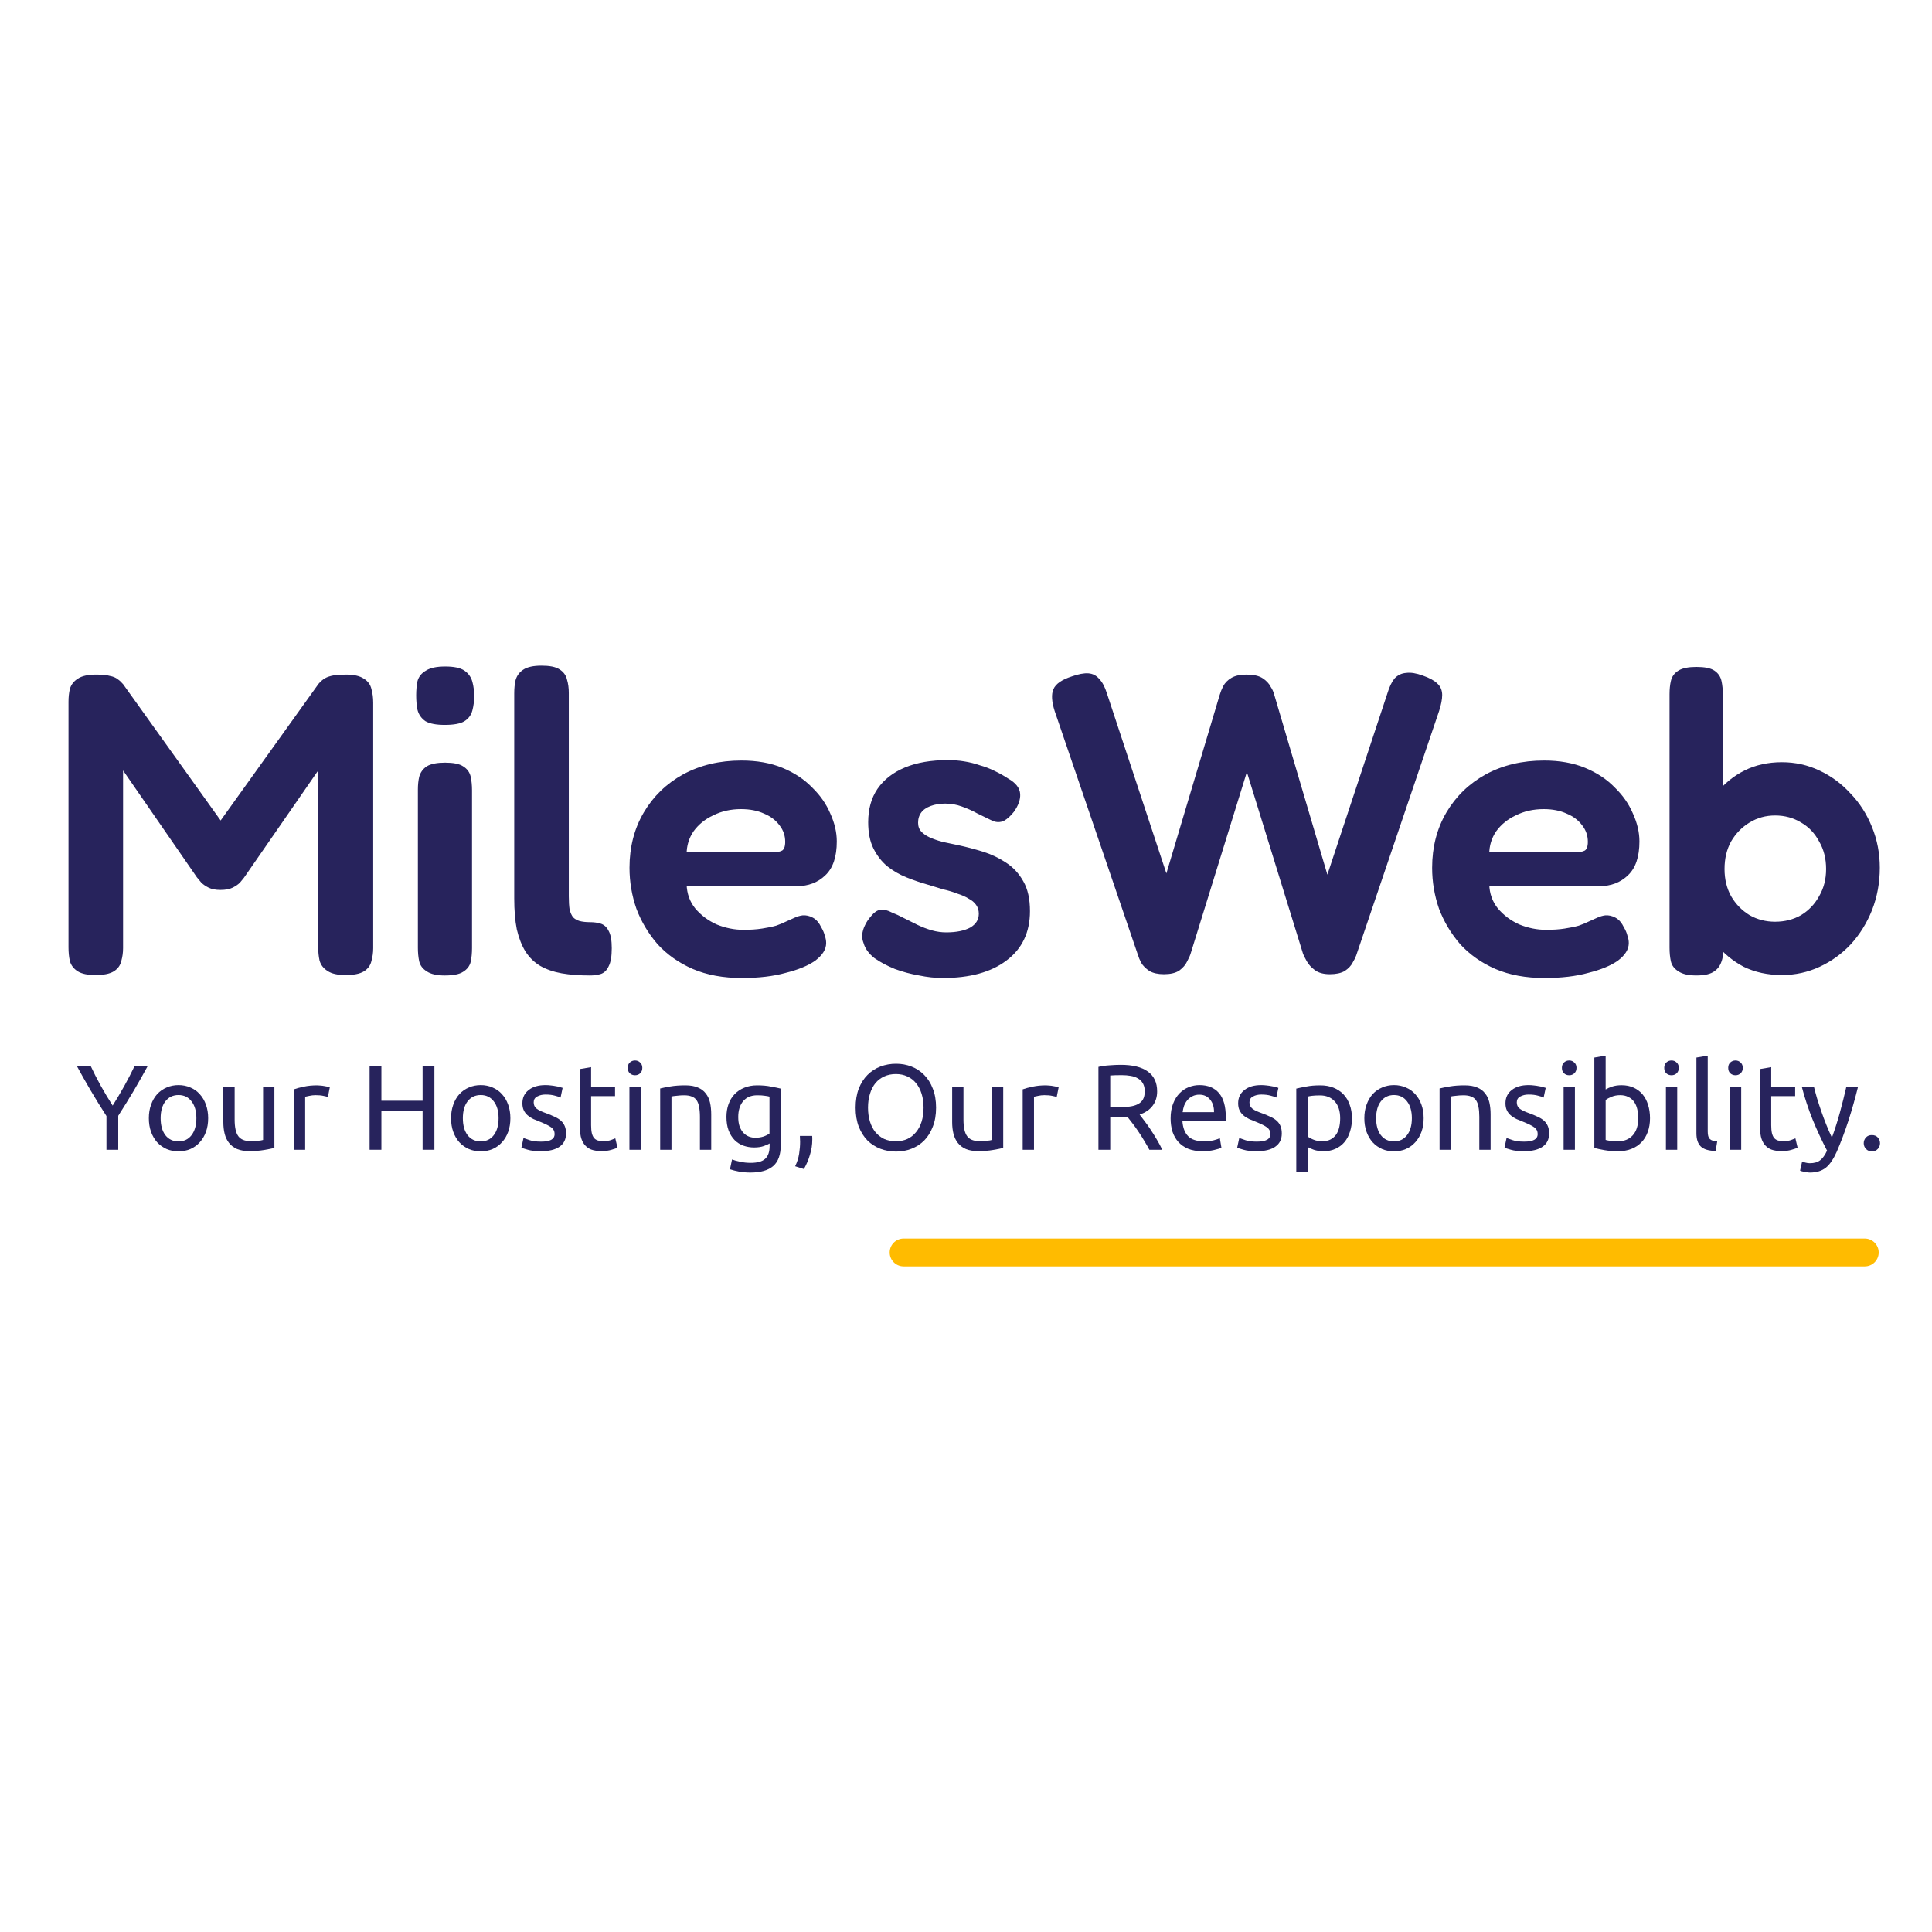 <svg width="110" height="110" viewBox="0 0 110 110" fill="none" xmlns="http://www.w3.org/2000/svg">
<path d="M50.655 71.31C50.655 70.872 51.01 70.517 51.448 70.517H106.172C106.61 70.517 106.965 70.872 106.965 71.31V71.31C106.965 71.748 106.61 72.103 106.172 72.103H51.448C51.01 72.103 50.655 71.748 50.655 71.31V71.31Z" fill="#FFBB00"/>
<path d="M6.061 65.462V63.542C5.742 63.049 5.443 62.563 5.161 62.085C4.88 61.606 4.614 61.136 4.365 60.676H5.154C5.329 61.053 5.526 61.438 5.742 61.829C5.959 62.216 6.183 62.589 6.414 62.948C6.64 62.589 6.861 62.216 7.078 61.829C7.295 61.438 7.493 61.053 7.673 60.676H8.421C8.172 61.136 7.906 61.606 7.625 62.085C7.343 62.559 7.046 63.04 6.732 63.528V65.462H6.061Z" fill="#27235C"/>
<path d="M11.852 63.666C11.852 63.952 11.81 64.209 11.727 64.44C11.644 64.67 11.527 64.868 11.374 65.034C11.227 65.199 11.049 65.328 10.842 65.42C10.634 65.508 10.408 65.552 10.163 65.552C9.919 65.552 9.693 65.508 9.485 65.42C9.278 65.328 9.098 65.199 8.945 65.034C8.798 64.868 8.682 64.67 8.599 64.44C8.516 64.209 8.475 63.952 8.475 63.666C8.475 63.385 8.516 63.13 8.599 62.9C8.682 62.665 8.798 62.465 8.945 62.299C9.098 62.133 9.278 62.006 9.485 61.919C9.693 61.827 9.919 61.781 10.163 61.781C10.408 61.781 10.634 61.827 10.842 61.919C11.049 62.006 11.227 62.133 11.374 62.299C11.527 62.465 11.644 62.665 11.727 62.9C11.81 63.13 11.852 63.385 11.852 63.666ZM11.181 63.666C11.181 63.261 11.088 62.941 10.904 62.706C10.724 62.467 10.477 62.347 10.163 62.347C9.85 62.347 9.601 62.467 9.416 62.706C9.236 62.941 9.146 63.261 9.146 63.666C9.146 64.071 9.236 64.394 9.416 64.633C9.601 64.868 9.85 64.985 10.163 64.985C10.477 64.985 10.724 64.868 10.904 64.633C11.088 64.394 11.181 64.071 11.181 63.666Z" fill="#27235C"/>
<path d="M15.623 65.358C15.475 65.395 15.279 65.434 15.034 65.475C14.794 65.517 14.515 65.538 14.197 65.538C13.92 65.538 13.687 65.499 13.498 65.42C13.309 65.337 13.157 65.222 13.041 65.075C12.926 64.928 12.843 64.755 12.792 64.557C12.741 64.354 12.716 64.131 12.716 63.887V61.87H13.36V63.749C13.36 64.186 13.429 64.499 13.567 64.688C13.706 64.877 13.939 64.971 14.266 64.971C14.335 64.971 14.407 64.969 14.481 64.964C14.555 64.96 14.624 64.955 14.688 64.951C14.753 64.941 14.811 64.934 14.861 64.93C14.917 64.921 14.956 64.912 14.979 64.902V61.87H15.623V65.358Z" fill="#27235C"/>
<path d="M18.06 61.795C18.116 61.795 18.178 61.799 18.247 61.808C18.321 61.813 18.392 61.822 18.462 61.836C18.531 61.845 18.593 61.857 18.648 61.87C18.708 61.88 18.752 61.889 18.78 61.898L18.669 62.458C18.618 62.439 18.533 62.418 18.413 62.395C18.298 62.368 18.148 62.354 17.963 62.354C17.843 62.354 17.723 62.368 17.603 62.395C17.488 62.418 17.412 62.434 17.375 62.444V65.462H16.731V62.023C16.884 61.967 17.073 61.917 17.299 61.87C17.525 61.82 17.779 61.795 18.06 61.795Z" fill="#27235C"/>
<path d="M24.061 60.676H24.733V65.462H24.061V63.252H21.715V65.462H21.044V60.676H21.715V62.672H24.061V60.676Z" fill="#27235C"/>
<path d="M29.059 63.666C29.059 63.952 29.017 64.209 28.934 64.44C28.851 64.67 28.733 64.868 28.581 65.034C28.433 65.199 28.256 65.328 28.048 65.42C27.841 65.508 27.615 65.552 27.37 65.552C27.126 65.552 26.899 65.508 26.692 65.42C26.484 65.328 26.304 65.199 26.152 65.034C26.004 64.868 25.889 64.67 25.806 64.44C25.723 64.209 25.681 63.952 25.681 63.666C25.681 63.385 25.723 63.13 25.806 62.9C25.889 62.665 26.004 62.465 26.152 62.299C26.304 62.133 26.484 62.006 26.692 61.919C26.899 61.827 27.126 61.781 27.37 61.781C27.615 61.781 27.841 61.827 28.048 61.919C28.256 62.006 28.433 62.133 28.581 62.299C28.733 62.465 28.851 62.665 28.934 62.9C29.017 63.13 29.059 63.385 29.059 63.666ZM28.387 63.666C28.387 63.261 28.295 62.941 28.111 62.706C27.931 62.467 27.684 62.347 27.37 62.347C27.056 62.347 26.807 62.467 26.623 62.706C26.443 62.941 26.353 63.261 26.353 63.666C26.353 64.071 26.443 64.394 26.623 64.633C26.807 64.868 27.056 64.985 27.37 64.985C27.684 64.985 27.931 64.868 28.111 64.633C28.295 64.394 28.387 64.071 28.387 63.666Z" fill="#27235C"/>
<path d="M30.802 64.999C31.065 64.999 31.258 64.964 31.383 64.895C31.512 64.826 31.577 64.716 31.577 64.564C31.577 64.407 31.514 64.283 31.39 64.191C31.265 64.099 31.06 63.995 30.774 63.88C30.636 63.825 30.502 63.77 30.372 63.715C30.248 63.655 30.14 63.586 30.047 63.507C29.955 63.429 29.881 63.335 29.826 63.224C29.77 63.114 29.743 62.978 29.743 62.817C29.743 62.499 29.86 62.248 30.096 62.064C30.331 61.875 30.652 61.781 31.058 61.781C31.159 61.781 31.261 61.788 31.362 61.801C31.464 61.811 31.558 61.825 31.646 61.843C31.733 61.857 31.81 61.873 31.874 61.891C31.944 61.91 31.997 61.926 32.033 61.94L31.916 62.492C31.847 62.455 31.738 62.418 31.59 62.382C31.443 62.34 31.265 62.319 31.058 62.319C30.878 62.319 30.721 62.356 30.587 62.43C30.453 62.499 30.386 62.609 30.386 62.761C30.386 62.84 30.4 62.909 30.428 62.969C30.46 63.029 30.506 63.084 30.566 63.134C30.631 63.18 30.709 63.224 30.802 63.266C30.894 63.307 31.005 63.351 31.134 63.397C31.305 63.461 31.457 63.526 31.59 63.59C31.724 63.65 31.837 63.721 31.93 63.804C32.026 63.887 32.1 63.988 32.151 64.108C32.202 64.223 32.227 64.366 32.227 64.536C32.227 64.868 32.103 65.119 31.854 65.289C31.609 65.459 31.258 65.544 30.802 65.544C30.483 65.544 30.234 65.517 30.054 65.462C29.874 65.411 29.752 65.372 29.687 65.344L29.805 64.792C29.879 64.819 29.997 64.861 30.158 64.916C30.319 64.971 30.534 64.999 30.802 64.999Z" fill="#27235C"/>
<path d="M33.655 61.87H35.018V62.409H33.655V64.067C33.655 64.246 33.669 64.396 33.696 64.516C33.724 64.631 33.766 64.723 33.821 64.792C33.876 64.856 33.946 64.902 34.029 64.93C34.112 64.957 34.209 64.971 34.319 64.971C34.513 64.971 34.667 64.951 34.783 64.909C34.903 64.863 34.986 64.831 35.032 64.812L35.157 65.344C35.092 65.376 34.979 65.416 34.818 65.462C34.656 65.512 34.471 65.538 34.264 65.538C34.019 65.538 33.816 65.508 33.655 65.448C33.498 65.383 33.371 65.289 33.274 65.165C33.177 65.04 33.108 64.888 33.067 64.709C33.03 64.525 33.011 64.313 33.011 64.074V60.869L33.655 60.759V61.87Z" fill="#27235C"/>
<path d="M36.481 65.462H35.837V61.87H36.481V65.462ZM36.156 61.221C36.04 61.221 35.941 61.184 35.858 61.111C35.779 61.033 35.74 60.929 35.74 60.8C35.74 60.671 35.779 60.57 35.858 60.496C35.941 60.418 36.04 60.379 36.156 60.379C36.271 60.379 36.368 60.418 36.446 60.496C36.529 60.57 36.571 60.671 36.571 60.8C36.571 60.929 36.529 61.033 36.446 61.111C36.368 61.184 36.271 61.221 36.156 61.221Z" fill="#27235C"/>
<path d="M37.588 61.974C37.735 61.937 37.931 61.898 38.176 61.857C38.42 61.815 38.702 61.795 39.02 61.795C39.306 61.795 39.544 61.836 39.733 61.919C39.922 61.997 40.072 62.11 40.183 62.257C40.298 62.4 40.379 62.573 40.425 62.775C40.471 62.978 40.494 63.201 40.494 63.445V65.462H39.851V63.583C39.851 63.362 39.834 63.173 39.802 63.017C39.774 62.86 39.726 62.734 39.657 62.637C39.588 62.54 39.495 62.471 39.38 62.43C39.265 62.384 39.122 62.361 38.951 62.361C38.882 62.361 38.81 62.363 38.736 62.368C38.663 62.372 38.591 62.379 38.522 62.389C38.457 62.393 38.397 62.4 38.342 62.409C38.291 62.418 38.254 62.425 38.231 62.43V65.462H37.588V61.974Z" fill="#27235C"/>
<path d="M43.818 65.103C43.762 65.139 43.654 65.188 43.492 65.248C43.335 65.303 43.151 65.331 42.939 65.331C42.722 65.331 42.517 65.296 42.323 65.227C42.133 65.158 41.968 65.052 41.824 64.909C41.681 64.762 41.568 64.58 41.485 64.364C41.402 64.147 41.361 63.889 41.361 63.59C41.361 63.328 41.4 63.088 41.478 62.872C41.557 62.651 41.67 62.462 41.818 62.306C41.97 62.145 42.154 62.02 42.371 61.933C42.588 61.841 42.833 61.795 43.105 61.795C43.405 61.795 43.665 61.818 43.887 61.864C44.113 61.905 44.302 61.944 44.454 61.981V65.185C44.454 65.738 44.311 66.138 44.025 66.387C43.739 66.636 43.305 66.76 42.724 66.76C42.498 66.76 42.283 66.742 42.081 66.705C41.882 66.668 41.709 66.624 41.562 66.573L41.679 66.014C41.808 66.065 41.965 66.109 42.15 66.145C42.339 66.187 42.535 66.207 42.738 66.207C43.121 66.207 43.395 66.132 43.562 65.98C43.732 65.828 43.818 65.586 43.818 65.254V65.103ZM43.811 62.437C43.746 62.418 43.658 62.402 43.548 62.389C43.441 62.37 43.296 62.361 43.112 62.361C42.766 62.361 42.498 62.474 42.309 62.699C42.124 62.925 42.032 63.224 42.032 63.597C42.032 63.804 42.057 63.981 42.108 64.129C42.163 64.276 42.235 64.398 42.323 64.495C42.415 64.591 42.519 64.663 42.634 64.709C42.754 64.755 42.876 64.778 43.001 64.778C43.172 64.778 43.328 64.755 43.471 64.709C43.614 64.658 43.728 64.601 43.811 64.536V62.437Z" fill="#27235C"/>
<path d="M46.241 64.674C46.245 64.711 46.248 64.748 46.248 64.785C46.248 64.817 46.248 64.852 46.248 64.888C46.248 65.178 46.204 65.464 46.116 65.745C46.033 66.03 45.918 66.302 45.77 66.56L45.272 66.401C45.387 66.166 45.463 65.927 45.5 65.683C45.537 65.443 45.555 65.218 45.555 65.006C45.555 64.946 45.553 64.888 45.548 64.833C45.548 64.778 45.546 64.725 45.542 64.674H46.241Z" fill="#27235C"/>
<path d="M48.715 63.065C48.715 62.656 48.775 62.294 48.895 61.981C49.019 61.668 49.185 61.408 49.393 61.201C49.605 60.989 49.85 60.83 50.127 60.724C50.408 60.618 50.706 60.565 51.02 60.565C51.329 60.565 51.619 60.618 51.891 60.724C52.168 60.83 52.41 60.989 52.618 61.201C52.826 61.408 52.989 61.668 53.109 61.981C53.234 62.294 53.296 62.656 53.296 63.065C53.296 63.475 53.234 63.837 53.109 64.15C52.989 64.463 52.826 64.725 52.618 64.937C52.41 65.144 52.168 65.3 51.891 65.406C51.619 65.512 51.329 65.565 51.02 65.565C50.706 65.565 50.408 65.512 50.127 65.406C49.85 65.3 49.605 65.144 49.393 64.937C49.185 64.725 49.019 64.463 48.895 64.15C48.775 63.837 48.715 63.475 48.715 63.065ZM49.421 63.065C49.421 63.355 49.458 63.62 49.532 63.859C49.605 64.094 49.709 64.295 49.843 64.46C49.981 64.626 50.148 64.755 50.341 64.847C50.54 64.934 50.761 64.978 51.006 64.978C51.25 64.978 51.469 64.934 51.663 64.847C51.857 64.755 52.021 64.626 52.154 64.46C52.293 64.295 52.399 64.094 52.473 63.859C52.547 63.62 52.584 63.355 52.584 63.065C52.584 62.775 52.547 62.513 52.473 62.278C52.399 62.039 52.293 61.836 52.154 61.67C52.021 61.505 51.857 61.378 51.663 61.29C51.469 61.198 51.25 61.152 51.006 61.152C50.761 61.152 50.54 61.198 50.341 61.29C50.148 61.378 49.981 61.505 49.843 61.67C49.709 61.836 49.605 62.039 49.532 62.278C49.458 62.513 49.421 62.775 49.421 63.065Z" fill="#27235C"/>
<path d="M57.119 65.358C56.971 65.395 56.775 65.434 56.53 65.475C56.291 65.517 56.011 65.538 55.693 65.538C55.416 65.538 55.183 65.499 54.994 65.42C54.805 65.337 54.653 65.222 54.537 65.075C54.422 64.928 54.339 64.755 54.288 64.557C54.237 64.354 54.212 64.131 54.212 63.887V61.87H54.856V63.749C54.856 64.186 54.925 64.499 55.063 64.688C55.202 64.877 55.435 64.971 55.762 64.971C55.831 64.971 55.903 64.969 55.977 64.964C56.051 64.96 56.12 64.955 56.184 64.951C56.249 64.941 56.307 64.934 56.357 64.93C56.413 64.921 56.452 64.912 56.475 64.902V61.87H57.119V65.358Z" fill="#27235C"/>
<path d="M59.556 61.795C59.611 61.795 59.674 61.799 59.743 61.808C59.817 61.813 59.888 61.822 59.958 61.836C60.027 61.845 60.089 61.857 60.144 61.87C60.204 61.88 60.248 61.889 60.276 61.898L60.165 62.458C60.114 62.439 60.029 62.418 59.909 62.395C59.794 62.368 59.644 62.354 59.459 62.354C59.339 62.354 59.219 62.368 59.099 62.395C58.984 62.418 58.908 62.434 58.871 62.444V65.462H58.227V62.023C58.38 61.967 58.569 61.917 58.795 61.87C59.021 61.82 59.275 61.795 59.556 61.795Z" fill="#27235C"/>
<path d="M64.886 63.459C64.96 63.551 65.052 63.673 65.163 63.825C65.278 63.972 65.396 64.138 65.516 64.322C65.636 64.502 65.754 64.691 65.869 64.888C65.989 65.086 66.09 65.278 66.174 65.462H65.44C65.348 65.287 65.246 65.109 65.135 64.93C65.029 64.75 64.921 64.58 64.81 64.419C64.699 64.253 64.589 64.099 64.478 63.956C64.372 63.813 64.275 63.689 64.187 63.583C64.127 63.588 64.065 63.59 64 63.59C63.941 63.59 63.878 63.59 63.814 63.59H63.212V65.462H62.54V60.745C62.729 60.699 62.939 60.669 63.17 60.655C63.405 60.637 63.62 60.627 63.814 60.627C64.487 60.627 64.999 60.754 65.35 61.007C65.705 61.261 65.883 61.638 65.883 62.14C65.883 62.458 65.797 62.729 65.627 62.955C65.461 63.18 65.214 63.348 64.886 63.459ZM63.869 61.215C63.583 61.215 63.364 61.221 63.212 61.235V63.038H63.689C63.92 63.038 64.127 63.026 64.312 63.003C64.496 62.98 64.651 62.936 64.775 62.872C64.905 62.807 65.004 62.718 65.073 62.603C65.142 62.483 65.177 62.326 65.177 62.133C65.177 61.953 65.142 61.804 65.073 61.684C65.004 61.564 64.909 61.47 64.789 61.401C64.674 61.332 64.536 61.283 64.374 61.256C64.217 61.228 64.049 61.215 63.869 61.215Z" fill="#27235C"/>
<path d="M66.65 63.673C66.65 63.355 66.697 63.079 66.789 62.844C66.881 62.605 67.003 62.407 67.156 62.25C67.308 62.094 67.483 61.976 67.681 61.898C67.88 61.82 68.083 61.781 68.29 61.781C68.775 61.781 69.146 61.933 69.405 62.237C69.663 62.536 69.792 62.994 69.792 63.611C69.792 63.639 69.792 63.675 69.792 63.721C69.792 63.763 69.79 63.802 69.785 63.839H67.322C67.349 64.212 67.458 64.495 67.647 64.688C67.836 64.882 68.131 64.978 68.533 64.978C68.759 64.978 68.948 64.96 69.1 64.923C69.257 64.882 69.375 64.842 69.453 64.806L69.543 65.344C69.465 65.386 69.326 65.429 69.128 65.475C68.934 65.522 68.713 65.544 68.463 65.544C68.15 65.544 67.878 65.499 67.647 65.406C67.421 65.31 67.234 65.178 67.086 65.013C66.939 64.847 66.828 64.651 66.754 64.426C66.685 64.196 66.65 63.945 66.65 63.673ZM69.121 63.321C69.126 63.031 69.052 62.794 68.9 62.609C68.752 62.421 68.547 62.326 68.284 62.326C68.136 62.326 68.004 62.356 67.889 62.416C67.778 62.471 67.684 62.545 67.605 62.637C67.527 62.729 67.465 62.835 67.418 62.955C67.377 63.075 67.349 63.197 67.335 63.321H69.121Z" fill="#27235C"/>
<path d="M71.554 64.999C71.817 64.999 72.011 64.964 72.135 64.895C72.265 64.826 72.329 64.716 72.329 64.564C72.329 64.407 72.267 64.283 72.142 64.191C72.018 64.099 71.812 63.995 71.526 63.88C71.388 63.825 71.254 63.77 71.125 63.715C71.001 63.655 70.892 63.586 70.8 63.507C70.708 63.429 70.634 63.335 70.578 63.224C70.523 63.114 70.495 62.978 70.495 62.817C70.495 62.499 70.613 62.248 70.848 62.064C71.084 61.875 71.404 61.781 71.81 61.781C71.912 61.781 72.013 61.788 72.115 61.801C72.216 61.811 72.311 61.825 72.398 61.843C72.486 61.857 72.562 61.873 72.627 61.891C72.696 61.91 72.749 61.926 72.786 61.94L72.668 62.492C72.599 62.455 72.491 62.418 72.343 62.382C72.195 62.34 72.018 62.319 71.81 62.319C71.63 62.319 71.473 62.356 71.34 62.43C71.206 62.499 71.139 62.609 71.139 62.761C71.139 62.84 71.153 62.909 71.18 62.969C71.213 63.029 71.259 63.084 71.319 63.134C71.383 63.18 71.462 63.224 71.554 63.266C71.647 63.307 71.757 63.351 71.886 63.397C72.057 63.461 72.209 63.526 72.343 63.59C72.477 63.65 72.59 63.721 72.682 63.804C72.779 63.887 72.853 63.988 72.904 64.108C72.954 64.223 72.98 64.366 72.98 64.536C72.98 64.868 72.855 65.119 72.606 65.289C72.362 65.459 72.011 65.544 71.554 65.544C71.236 65.544 70.987 65.517 70.807 65.462C70.627 65.411 70.505 65.372 70.44 65.344L70.558 64.792C70.631 64.819 70.749 64.861 70.911 64.916C71.072 64.971 71.287 64.999 71.554 64.999Z" fill="#27235C"/>
<path d="M76.304 63.673C76.304 63.254 76.2 62.932 75.992 62.706C75.785 62.481 75.508 62.368 75.162 62.368C74.968 62.368 74.816 62.375 74.705 62.389C74.599 62.402 74.513 62.418 74.449 62.437V64.702C74.527 64.766 74.64 64.829 74.788 64.888C74.936 64.948 75.097 64.978 75.272 64.978C75.457 64.978 75.614 64.946 75.743 64.882C75.877 64.812 75.985 64.72 76.068 64.605C76.151 64.486 76.211 64.347 76.248 64.191C76.285 64.03 76.304 63.857 76.304 63.673ZM76.975 63.673C76.975 63.945 76.938 64.196 76.864 64.426C76.795 64.656 76.691 64.854 76.553 65.02C76.414 65.185 76.244 65.314 76.041 65.406C75.842 65.499 75.614 65.544 75.356 65.544C75.148 65.544 74.963 65.517 74.802 65.462C74.645 65.406 74.527 65.353 74.449 65.303V66.739H73.805V61.981C73.958 61.944 74.147 61.905 74.373 61.864C74.603 61.818 74.869 61.795 75.169 61.795C75.445 61.795 75.695 61.838 75.916 61.926C76.138 62.013 76.327 62.138 76.484 62.299C76.64 62.46 76.76 62.658 76.843 62.893C76.931 63.123 76.975 63.383 76.975 63.673Z" fill="#27235C"/>
<path d="M81.057 63.666C81.057 63.952 81.016 64.209 80.933 64.44C80.85 64.67 80.732 64.868 80.58 65.034C80.432 65.199 80.254 65.328 80.047 65.42C79.839 65.508 79.613 65.552 79.368 65.552C79.124 65.552 78.898 65.508 78.69 65.42C78.483 65.328 78.303 65.199 78.15 65.034C78.003 64.868 77.888 64.67 77.805 64.44C77.721 64.209 77.68 63.952 77.68 63.666C77.68 63.385 77.721 63.13 77.805 62.9C77.888 62.665 78.003 62.465 78.15 62.299C78.303 62.133 78.483 62.006 78.69 61.919C78.898 61.827 79.124 61.781 79.368 61.781C79.613 61.781 79.839 61.827 80.047 61.919C80.254 62.006 80.432 62.133 80.58 62.299C80.732 62.465 80.85 62.665 80.933 62.9C81.016 63.13 81.057 63.385 81.057 63.666ZM80.386 63.666C80.386 63.261 80.293 62.941 80.109 62.706C79.929 62.467 79.682 62.347 79.368 62.347C79.055 62.347 78.806 62.467 78.621 62.706C78.441 62.941 78.351 63.261 78.351 63.666C78.351 64.071 78.441 64.394 78.621 64.633C78.806 64.868 79.055 64.985 79.368 64.985C79.682 64.985 79.929 64.868 80.109 64.633C80.293 64.394 80.386 64.071 80.386 63.666Z" fill="#27235C"/>
<path d="M81.963 61.974C82.11 61.937 82.306 61.898 82.551 61.857C82.795 61.815 83.077 61.795 83.395 61.795C83.681 61.795 83.919 61.836 84.108 61.919C84.297 61.997 84.447 62.11 84.558 62.257C84.673 62.4 84.754 62.573 84.8 62.775C84.846 62.978 84.869 63.201 84.869 63.445V65.462H84.226V63.583C84.226 63.362 84.21 63.173 84.177 63.017C84.15 62.86 84.101 62.734 84.032 62.637C83.963 62.54 83.87 62.471 83.755 62.43C83.64 62.384 83.497 62.361 83.326 62.361C83.257 62.361 83.185 62.363 83.111 62.368C83.038 62.372 82.966 62.379 82.897 62.389C82.832 62.393 82.772 62.4 82.717 62.409C82.666 62.418 82.629 62.425 82.606 62.43V65.462H81.963V61.974Z" fill="#27235C"/>
<path d="M86.774 64.999C87.037 64.999 87.231 64.964 87.355 64.895C87.484 64.826 87.549 64.716 87.549 64.564C87.549 64.407 87.487 64.283 87.362 64.191C87.238 64.099 87.032 63.995 86.746 63.88C86.608 63.825 86.474 63.77 86.345 63.715C86.22 63.655 86.112 63.586 86.02 63.507C85.927 63.429 85.853 63.335 85.798 63.224C85.743 63.114 85.715 62.978 85.715 62.817C85.715 62.499 85.833 62.248 86.068 62.064C86.303 61.875 86.624 61.781 87.03 61.781C87.131 61.781 87.233 61.788 87.335 61.801C87.436 61.811 87.531 61.825 87.618 61.843C87.706 61.857 87.782 61.873 87.847 61.891C87.916 61.91 87.969 61.926 88.006 61.94L87.888 62.492C87.819 62.455 87.71 62.418 87.563 62.382C87.415 62.34 87.238 62.319 87.03 62.319C86.85 62.319 86.693 62.356 86.559 62.43C86.426 62.499 86.359 62.609 86.359 62.761C86.359 62.84 86.373 62.909 86.4 62.969C86.433 63.029 86.479 63.084 86.539 63.134C86.603 63.18 86.682 63.224 86.774 63.266C86.866 63.307 86.977 63.351 87.106 63.397C87.277 63.461 87.429 63.526 87.563 63.59C87.697 63.65 87.81 63.721 87.902 63.804C87.999 63.887 88.073 63.988 88.123 64.108C88.174 64.223 88.2 64.366 88.2 64.536C88.2 64.868 88.075 65.119 87.826 65.289C87.581 65.459 87.231 65.544 86.774 65.544C86.456 65.544 86.206 65.517 86.026 65.462C85.847 65.411 85.724 65.372 85.66 65.344L85.777 64.792C85.851 64.819 85.969 64.861 86.13 64.916C86.292 64.971 86.506 64.999 86.774 64.999Z" fill="#27235C"/>
<path d="M89.669 65.462H89.025V61.87H89.669V65.462ZM89.343 61.221C89.228 61.221 89.129 61.184 89.046 61.111C88.967 61.033 88.928 60.929 88.928 60.8C88.928 60.671 88.967 60.57 89.046 60.496C89.129 60.418 89.228 60.379 89.343 60.379C89.459 60.379 89.556 60.418 89.634 60.496C89.717 60.57 89.759 60.671 89.759 60.8C89.759 60.929 89.717 61.033 89.634 61.111C89.556 61.184 89.459 61.221 89.343 61.221Z" fill="#27235C"/>
<path d="M91.419 62.029C91.498 61.979 91.615 61.926 91.772 61.87C91.933 61.815 92.118 61.788 92.326 61.788C92.584 61.788 92.812 61.834 93.011 61.926C93.214 62.018 93.385 62.147 93.523 62.312C93.661 62.478 93.765 62.676 93.834 62.906C93.908 63.137 93.945 63.39 93.945 63.666C93.945 63.956 93.901 64.219 93.814 64.453C93.731 64.684 93.611 64.879 93.454 65.04C93.297 65.202 93.108 65.326 92.886 65.413C92.665 65.501 92.416 65.544 92.139 65.544C91.839 65.544 91.574 65.524 91.343 65.482C91.112 65.441 90.923 65.4 90.775 65.358V60.213L91.419 60.103V62.029ZM91.419 64.902C91.484 64.921 91.574 64.939 91.689 64.957C91.809 64.971 91.957 64.978 92.132 64.978C92.478 64.978 92.755 64.865 92.962 64.64C93.17 64.41 93.274 64.085 93.274 63.666C93.274 63.482 93.255 63.309 93.218 63.148C93.181 62.987 93.121 62.849 93.038 62.734C92.955 62.614 92.847 62.522 92.713 62.458C92.584 62.389 92.427 62.354 92.243 62.354C92.067 62.354 91.906 62.384 91.758 62.444C91.611 62.504 91.498 62.566 91.419 62.63V64.902Z" fill="#27235C"/>
<path d="M95.494 65.462H94.851V61.87H95.494V65.462ZM95.169 61.221C95.054 61.221 94.954 61.184 94.871 61.111C94.793 61.033 94.754 60.929 94.754 60.8C94.754 60.671 94.793 60.57 94.871 60.496C94.954 60.418 95.054 60.379 95.169 60.379C95.284 60.379 95.381 60.418 95.46 60.496C95.543 60.57 95.584 60.671 95.584 60.8C95.584 60.929 95.543 61.033 95.46 61.111C95.381 61.184 95.284 61.221 95.169 61.221Z" fill="#27235C"/>
<path d="M97.681 65.531C97.284 65.522 97.002 65.436 96.836 65.275C96.67 65.114 96.587 64.863 96.587 64.522V60.213L97.231 60.103V64.419C97.231 64.525 97.24 64.612 97.259 64.681C97.277 64.75 97.307 64.806 97.349 64.847C97.39 64.888 97.445 64.921 97.515 64.944C97.584 64.962 97.669 64.978 97.771 64.992L97.681 65.531Z" fill="#27235C"/>
<path d="M99.137 65.462H98.493V61.87H99.137V65.462ZM98.812 61.221C98.696 61.221 98.597 61.184 98.514 61.111C98.436 61.033 98.397 60.929 98.397 60.8C98.397 60.671 98.436 60.57 98.514 60.496C98.597 60.418 98.696 60.379 98.812 60.379C98.927 60.379 99.024 60.418 99.102 60.496C99.186 60.57 99.227 60.671 99.227 60.8C99.227 60.929 99.186 61.033 99.102 61.111C99.024 61.184 98.927 61.221 98.812 61.221Z" fill="#27235C"/>
<path d="M100.846 61.87H102.209V62.409H100.846V64.067C100.846 64.246 100.86 64.396 100.887 64.516C100.915 64.631 100.957 64.723 101.012 64.792C101.067 64.856 101.137 64.902 101.22 64.93C101.303 64.957 101.4 64.971 101.51 64.971C101.704 64.971 101.859 64.951 101.974 64.909C102.094 64.863 102.177 64.831 102.223 64.812L102.348 65.344C102.283 65.376 102.17 65.416 102.009 65.462C101.847 65.512 101.663 65.538 101.455 65.538C101.21 65.538 101.007 65.508 100.846 65.448C100.689 65.383 100.562 65.289 100.465 65.165C100.368 65.04 100.299 64.888 100.258 64.709C100.221 64.525 100.202 64.313 100.202 64.074V60.869L100.846 60.759V61.87Z" fill="#27235C"/>
<path d="M102.606 66.132C102.657 66.155 102.721 66.175 102.8 66.194C102.883 66.217 102.964 66.228 103.042 66.228C103.296 66.228 103.494 66.171 103.637 66.056C103.78 65.945 103.909 65.763 104.025 65.51C103.734 64.957 103.462 64.373 103.208 63.756C102.959 63.134 102.751 62.506 102.585 61.87H103.277C103.328 62.078 103.388 62.301 103.457 62.54C103.531 62.78 103.612 63.026 103.7 63.279C103.787 63.533 103.882 63.786 103.983 64.039C104.085 64.292 104.191 64.536 104.302 64.771C104.477 64.288 104.629 63.809 104.758 63.335C104.888 62.86 105.01 62.372 105.125 61.87H105.79C105.623 62.547 105.439 63.199 105.236 63.825C105.033 64.447 104.814 65.029 104.578 65.572C104.486 65.779 104.389 65.957 104.288 66.104C104.191 66.256 104.082 66.38 103.963 66.477C103.843 66.573 103.706 66.645 103.554 66.691C103.407 66.737 103.238 66.76 103.049 66.76C102.998 66.76 102.945 66.755 102.89 66.746C102.834 66.742 102.779 66.732 102.724 66.719C102.673 66.709 102.625 66.698 102.578 66.684C102.537 66.67 102.507 66.659 102.488 66.65L102.606 66.132Z" fill="#27235C"/>
<path d="M107.041 65.089C107.041 65.213 106.999 65.321 106.916 65.413C106.833 65.505 106.72 65.552 106.577 65.552C106.434 65.552 106.321 65.505 106.238 65.413C106.155 65.321 106.113 65.213 106.113 65.089C106.113 64.964 106.155 64.856 106.238 64.764C106.321 64.672 106.434 64.626 106.577 64.626C106.72 64.626 106.833 64.672 106.916 64.764C106.999 64.856 107.041 64.964 107.041 65.089Z" fill="#27235C"/>
<path d="M101.455 55.414C100.664 55.414 99.953 55.261 99.323 54.954C98.71 54.631 98.185 54.195 97.749 53.646C97.329 53.097 97.006 52.467 96.78 51.757C96.57 51.03 96.465 50.255 96.465 49.431C96.481 48.608 96.602 47.841 96.829 47.13C97.055 46.404 97.377 45.774 97.797 45.241C98.233 44.692 98.758 44.264 99.372 43.957C99.985 43.651 100.68 43.497 101.455 43.497C102.198 43.497 102.892 43.651 103.538 43.957C104.2 44.264 104.781 44.692 105.282 45.241C105.798 45.774 106.202 46.404 106.493 47.13C106.783 47.841 106.929 48.6 106.929 49.407C106.929 50.247 106.783 51.038 106.493 51.781C106.202 52.508 105.807 53.145 105.306 53.694C104.805 54.227 104.224 54.647 103.562 54.954C102.9 55.261 102.198 55.414 101.455 55.414ZM101.067 52.58C101.632 52.58 102.141 52.451 102.593 52.193C103.045 51.918 103.401 51.547 103.659 51.078C103.933 50.61 104.071 50.077 104.071 49.48C104.071 48.866 103.933 48.325 103.659 47.857C103.401 47.373 103.045 47.001 102.593 46.743C102.141 46.468 101.632 46.331 101.067 46.331C100.518 46.331 100.018 46.468 99.566 46.743C99.113 47.017 98.75 47.389 98.476 47.857C98.217 48.325 98.088 48.866 98.088 49.48C98.088 50.077 98.217 50.61 98.476 51.078C98.75 51.547 99.113 51.918 99.566 52.193C100.018 52.451 100.518 52.58 101.067 52.58ZM96.586 55.438C96.15 55.438 95.827 55.366 95.617 55.22C95.407 55.091 95.278 54.922 95.23 54.712C95.181 54.486 95.157 54.235 95.157 53.961V39.525C95.157 39.25 95.181 39.008 95.23 38.798C95.278 38.572 95.407 38.395 95.617 38.265C95.827 38.136 96.15 38.072 96.586 38.072C97.038 38.072 97.361 38.136 97.555 38.265C97.749 38.395 97.87 38.572 97.918 38.798C97.967 39.024 97.991 39.267 97.991 39.525V54.445C97.927 54.8 97.789 55.051 97.579 55.196C97.386 55.358 97.055 55.438 96.586 55.438Z" fill="#27235C" stroke="#27235C" stroke-width="0.2"/>
<path d="M87.937 55.584C86.888 55.584 85.967 55.414 85.176 55.075C84.401 54.736 83.747 54.276 83.214 53.695C82.697 53.097 82.302 52.435 82.027 51.709C81.769 50.966 81.64 50.199 81.64 49.408C81.64 48.245 81.906 47.212 82.439 46.307C82.972 45.403 83.707 44.693 84.643 44.176C85.596 43.659 86.686 43.401 87.913 43.401C88.785 43.401 89.552 43.538 90.214 43.812C90.876 44.087 91.425 44.45 91.861 44.902C92.313 45.338 92.652 45.823 92.878 46.356C93.121 46.889 93.242 47.405 93.242 47.906C93.242 48.762 93.032 49.383 92.612 49.771C92.208 50.158 91.7 50.352 91.086 50.352H84.692C84.708 50.901 84.877 51.378 85.2 51.781C85.539 52.185 85.959 52.5 86.46 52.726C86.976 52.936 87.501 53.041 88.034 53.041C88.438 53.041 88.793 53.017 89.1 52.968C89.423 52.92 89.697 52.863 89.923 52.798C90.149 52.718 90.343 52.637 90.505 52.556C90.682 52.476 90.844 52.403 90.989 52.338C91.134 52.274 91.272 52.233 91.401 52.217C91.579 52.201 91.756 52.241 91.934 52.338C92.111 52.435 92.257 52.605 92.37 52.847C92.467 53.008 92.531 53.162 92.564 53.307C92.612 53.436 92.636 53.566 92.636 53.695C92.636 54.018 92.442 54.325 92.055 54.615C91.667 54.89 91.118 55.116 90.408 55.293C89.713 55.487 88.89 55.584 87.937 55.584ZM84.692 48.633H89.657C89.931 48.633 90.141 48.592 90.287 48.511C90.432 48.414 90.505 48.221 90.505 47.93C90.505 47.559 90.392 47.228 90.166 46.937C89.939 46.63 89.633 46.396 89.245 46.235C88.858 46.057 88.406 45.968 87.889 45.968C87.291 45.968 86.75 46.089 86.266 46.331C85.781 46.557 85.394 46.872 85.103 47.276C84.829 47.68 84.692 48.132 84.692 48.633Z" fill="#27235C" stroke="#27235C" stroke-width="0.2"/>
<path d="M66.269 55.367C65.946 55.367 65.687 55.31 65.493 55.197C65.3 55.068 65.154 54.922 65.058 54.761C64.977 54.599 64.92 54.462 64.888 54.349L60.141 40.446C59.979 39.929 59.955 39.542 60.068 39.284C60.181 39.009 60.512 38.783 61.061 38.605C61.432 38.476 61.731 38.42 61.957 38.436C62.183 38.452 62.369 38.549 62.514 38.727C62.676 38.888 62.813 39.146 62.926 39.502L66.414 50.062L69.538 39.599C69.587 39.437 69.651 39.276 69.732 39.114C69.829 38.936 69.974 38.791 70.168 38.678C70.362 38.565 70.628 38.508 70.968 38.508C71.355 38.508 71.646 38.573 71.839 38.702C72.033 38.831 72.171 38.977 72.251 39.138C72.348 39.284 72.413 39.421 72.445 39.55L75.57 50.135L79.082 39.526C79.195 39.154 79.324 38.88 79.469 38.702C79.631 38.525 79.832 38.428 80.075 38.412C80.317 38.379 80.616 38.428 80.971 38.557C81.342 38.686 81.609 38.831 81.77 38.993C81.932 39.138 82.012 39.332 82.012 39.574C82.012 39.8 81.956 40.091 81.843 40.446L77.12 54.373C77.087 54.47 77.023 54.599 76.926 54.761C76.845 54.922 76.708 55.068 76.514 55.197C76.32 55.31 76.054 55.367 75.715 55.367C75.376 55.367 75.109 55.294 74.916 55.149C74.722 55.003 74.576 54.842 74.48 54.664C74.383 54.486 74.318 54.357 74.286 54.277L70.992 43.619L67.698 54.252C67.665 54.365 67.601 54.511 67.504 54.688C67.423 54.866 67.286 55.028 67.092 55.173C66.898 55.302 66.624 55.367 66.269 55.367Z" fill="#27235C" stroke="#27235C" stroke-width="0.2"/>
<path d="M53.673 55.584C53.254 55.584 52.809 55.536 52.341 55.439C51.873 55.358 51.421 55.237 50.985 55.076C50.549 54.898 50.169 54.696 49.846 54.47C49.539 54.228 49.346 53.961 49.265 53.671C49.2 53.509 49.176 53.356 49.192 53.211C49.209 53.049 49.257 52.888 49.338 52.726C49.418 52.548 49.539 52.371 49.701 52.193C49.846 52.016 49.992 51.919 50.137 51.903C50.298 51.87 50.5 51.919 50.742 52.048C50.952 52.129 51.178 52.234 51.421 52.363C51.679 52.492 51.937 52.621 52.196 52.75C52.47 52.88 52.745 52.984 53.019 53.065C53.31 53.146 53.593 53.186 53.867 53.186C54.465 53.186 54.941 53.089 55.296 52.896C55.651 52.686 55.829 52.395 55.829 52.024C55.829 51.814 55.773 51.628 55.659 51.467C55.546 51.305 55.393 51.176 55.199 51.079C55.022 50.966 54.804 50.869 54.545 50.788C54.303 50.691 54.037 50.611 53.746 50.546C53.471 50.465 53.181 50.377 52.874 50.28C52.47 50.167 52.067 50.029 51.663 49.868C51.259 49.706 50.896 49.497 50.573 49.238C50.266 48.98 50.016 48.657 49.822 48.269C49.628 47.882 49.531 47.397 49.531 46.816C49.531 46.09 49.701 45.476 50.04 44.975C50.395 44.459 50.904 44.063 51.566 43.788C52.228 43.514 53.027 43.377 53.964 43.377C54.287 43.377 54.594 43.401 54.884 43.449C55.191 43.498 55.482 43.57 55.756 43.667C56.047 43.748 56.322 43.853 56.58 43.982C56.854 44.111 57.113 44.257 57.355 44.418C57.759 44.644 57.968 44.911 57.985 45.218C58.001 45.508 57.888 45.823 57.646 46.162C57.468 46.388 57.29 46.55 57.113 46.647C56.935 46.727 56.749 46.727 56.556 46.647C56.297 46.517 56.015 46.38 55.708 46.235C55.417 46.073 55.11 45.936 54.788 45.823C54.481 45.71 54.158 45.654 53.819 45.654C53.496 45.654 53.205 45.702 52.947 45.799C52.688 45.896 52.495 46.033 52.365 46.211C52.236 46.388 52.172 46.598 52.172 46.84C52.172 47.066 52.236 47.252 52.365 47.397C52.495 47.543 52.664 47.664 52.874 47.761C53.084 47.858 53.334 47.946 53.625 48.027C53.916 48.092 54.222 48.156 54.545 48.221C54.997 48.318 55.458 48.439 55.926 48.584C56.394 48.73 56.822 48.931 57.21 49.19C57.613 49.448 57.936 49.795 58.178 50.231C58.421 50.651 58.542 51.2 58.542 51.878C58.542 53.057 58.106 53.969 57.234 54.615C56.378 55.261 55.191 55.584 53.673 55.584Z" fill="#27235C" stroke="#27235C" stroke-width="0.2"/>
<path d="M42.239 55.584C41.189 55.584 40.269 55.414 39.478 55.075C38.703 54.736 38.049 54.276 37.516 53.695C36.999 53.097 36.603 52.435 36.329 51.708C36.071 50.966 35.941 50.199 35.941 49.407C35.941 48.245 36.208 47.211 36.741 46.307C37.274 45.403 38.008 44.692 38.945 44.176C39.898 43.659 40.987 43.401 42.215 43.401C43.087 43.401 43.854 43.538 44.516 43.812C45.178 44.087 45.727 44.45 46.163 44.902C46.615 45.338 46.954 45.823 47.18 46.355C47.422 46.888 47.543 47.405 47.543 47.906C47.543 48.761 47.334 49.383 46.914 49.771C46.51 50.158 46.001 50.352 45.388 50.352H38.993C39.009 50.901 39.179 51.377 39.502 51.781C39.841 52.185 40.261 52.5 40.761 52.726C41.278 52.936 41.803 53.041 42.336 53.041C42.739 53.041 43.095 53.016 43.402 52.968C43.724 52.919 43.999 52.863 44.225 52.798C44.451 52.718 44.645 52.637 44.806 52.556C44.984 52.475 45.145 52.403 45.291 52.338C45.436 52.274 45.573 52.233 45.703 52.217C45.88 52.201 46.058 52.241 46.236 52.338C46.413 52.435 46.558 52.605 46.672 52.847C46.768 53.008 46.833 53.162 46.865 53.307C46.914 53.436 46.938 53.565 46.938 53.695C46.938 54.017 46.744 54.324 46.357 54.615C45.969 54.889 45.42 55.116 44.709 55.293C44.015 55.487 43.192 55.584 42.239 55.584ZM38.993 48.632H43.959C44.233 48.632 44.443 48.592 44.588 48.511C44.734 48.414 44.806 48.221 44.806 47.93C44.806 47.559 44.693 47.227 44.467 46.937C44.241 46.63 43.934 46.396 43.547 46.234C43.159 46.057 42.707 45.968 42.191 45.968C41.593 45.968 41.052 46.089 40.568 46.331C40.083 46.557 39.696 46.872 39.405 47.276C39.131 47.68 38.993 48.132 38.993 48.632Z" fill="#27235C" stroke="#27235C" stroke-width="0.2"/>
<path d="M33.592 55.439C32.995 55.439 32.462 55.399 31.994 55.318C31.542 55.237 31.146 55.1 30.807 54.907C30.484 54.713 30.218 54.454 30.008 54.131C29.798 53.792 29.636 53.38 29.523 52.896C29.426 52.412 29.378 51.83 29.378 51.152V39.477C29.378 39.203 29.402 38.961 29.451 38.751C29.515 38.525 29.644 38.347 29.838 38.218C30.048 38.073 30.379 38 30.831 38C31.283 38 31.606 38.065 31.8 38.194C32.01 38.323 32.139 38.501 32.188 38.727C32.252 38.937 32.285 39.179 32.285 39.453V51.031C32.285 51.338 32.301 51.596 32.333 51.806C32.381 52 32.454 52.161 32.551 52.291C32.664 52.404 32.801 52.484 32.963 52.533C33.14 52.581 33.35 52.605 33.592 52.605C33.802 52.605 33.988 52.63 34.15 52.678C34.327 52.727 34.464 52.848 34.561 53.041C34.674 53.235 34.731 53.55 34.731 53.986C34.731 54.438 34.674 54.769 34.561 54.979C34.464 55.189 34.327 55.318 34.15 55.367C33.972 55.415 33.786 55.439 33.592 55.439Z" fill="#27235C" stroke="#27235C" stroke-width="0.2"/>
<path d="M25.322 55.439C24.886 55.439 24.563 55.366 24.353 55.221C24.143 55.092 24.014 54.922 23.965 54.712C23.917 54.486 23.893 54.236 23.893 53.962V44.951C23.893 44.693 23.917 44.459 23.965 44.249C24.03 44.023 24.159 43.845 24.353 43.716C24.563 43.587 24.894 43.522 25.346 43.522C25.798 43.522 26.121 43.587 26.315 43.716C26.525 43.845 26.654 44.023 26.703 44.249C26.751 44.475 26.775 44.725 26.775 45V53.986C26.775 54.26 26.751 54.511 26.703 54.737C26.654 54.947 26.525 55.116 26.315 55.245C26.121 55.374 25.79 55.439 25.322 55.439ZM25.322 41.173C24.854 41.173 24.506 41.108 24.28 40.979C24.07 40.834 23.933 40.64 23.869 40.398C23.82 40.155 23.796 39.889 23.796 39.598C23.796 39.291 23.82 39.025 23.869 38.799C23.933 38.573 24.078 38.395 24.305 38.266C24.531 38.121 24.878 38.048 25.346 38.048C25.831 38.048 26.178 38.121 26.388 38.266C26.598 38.411 26.735 38.605 26.799 38.847C26.864 39.074 26.896 39.34 26.896 39.647C26.896 39.921 26.864 40.18 26.799 40.422C26.735 40.664 26.598 40.85 26.388 40.979C26.178 41.108 25.822 41.173 25.322 41.173Z" fill="#27235C" stroke="#27235C" stroke-width="0.2"/>
<path d="M5.429 55.415C5.009 55.415 4.694 55.35 4.484 55.221C4.275 55.092 4.137 54.914 4.073 54.688C4.024 54.462 4 54.212 4 53.937V39.961C4 39.703 4.024 39.469 4.073 39.259C4.137 39.033 4.275 38.855 4.484 38.726C4.694 38.581 5.025 38.508 5.478 38.508C5.817 38.508 6.067 38.532 6.228 38.581C6.406 38.613 6.543 38.67 6.64 38.75C6.737 38.815 6.834 38.904 6.931 39.017L12.841 47.276H12.284L18.218 38.992C18.331 38.863 18.444 38.767 18.557 38.702C18.67 38.637 18.815 38.589 18.993 38.556C19.171 38.524 19.405 38.508 19.695 38.508C20.131 38.508 20.454 38.581 20.664 38.726C20.874 38.855 21.003 39.033 21.052 39.259C21.116 39.485 21.149 39.735 21.149 40.01V53.986C21.149 54.228 21.116 54.462 21.052 54.688C21.003 54.914 20.874 55.092 20.664 55.221C20.454 55.35 20.123 55.415 19.671 55.415C19.235 55.415 18.912 55.342 18.702 55.197C18.492 55.067 18.355 54.89 18.291 54.664C18.242 54.438 18.218 54.195 18.218 53.937V43.546L13.81 49.916C13.761 49.981 13.688 50.07 13.592 50.183C13.495 50.28 13.366 50.368 13.204 50.449C13.043 50.53 12.825 50.57 12.55 50.57C12.292 50.57 12.082 50.53 11.92 50.449C11.759 50.368 11.63 50.28 11.533 50.183C11.452 50.086 11.371 49.989 11.291 49.892L6.907 43.546V53.986C6.907 54.228 6.874 54.462 6.81 54.688C6.761 54.914 6.632 55.092 6.422 55.221C6.212 55.35 5.881 55.415 5.429 55.415Z" fill="#27235C" stroke="#27235C" stroke-width="0.2"/>
</svg>
